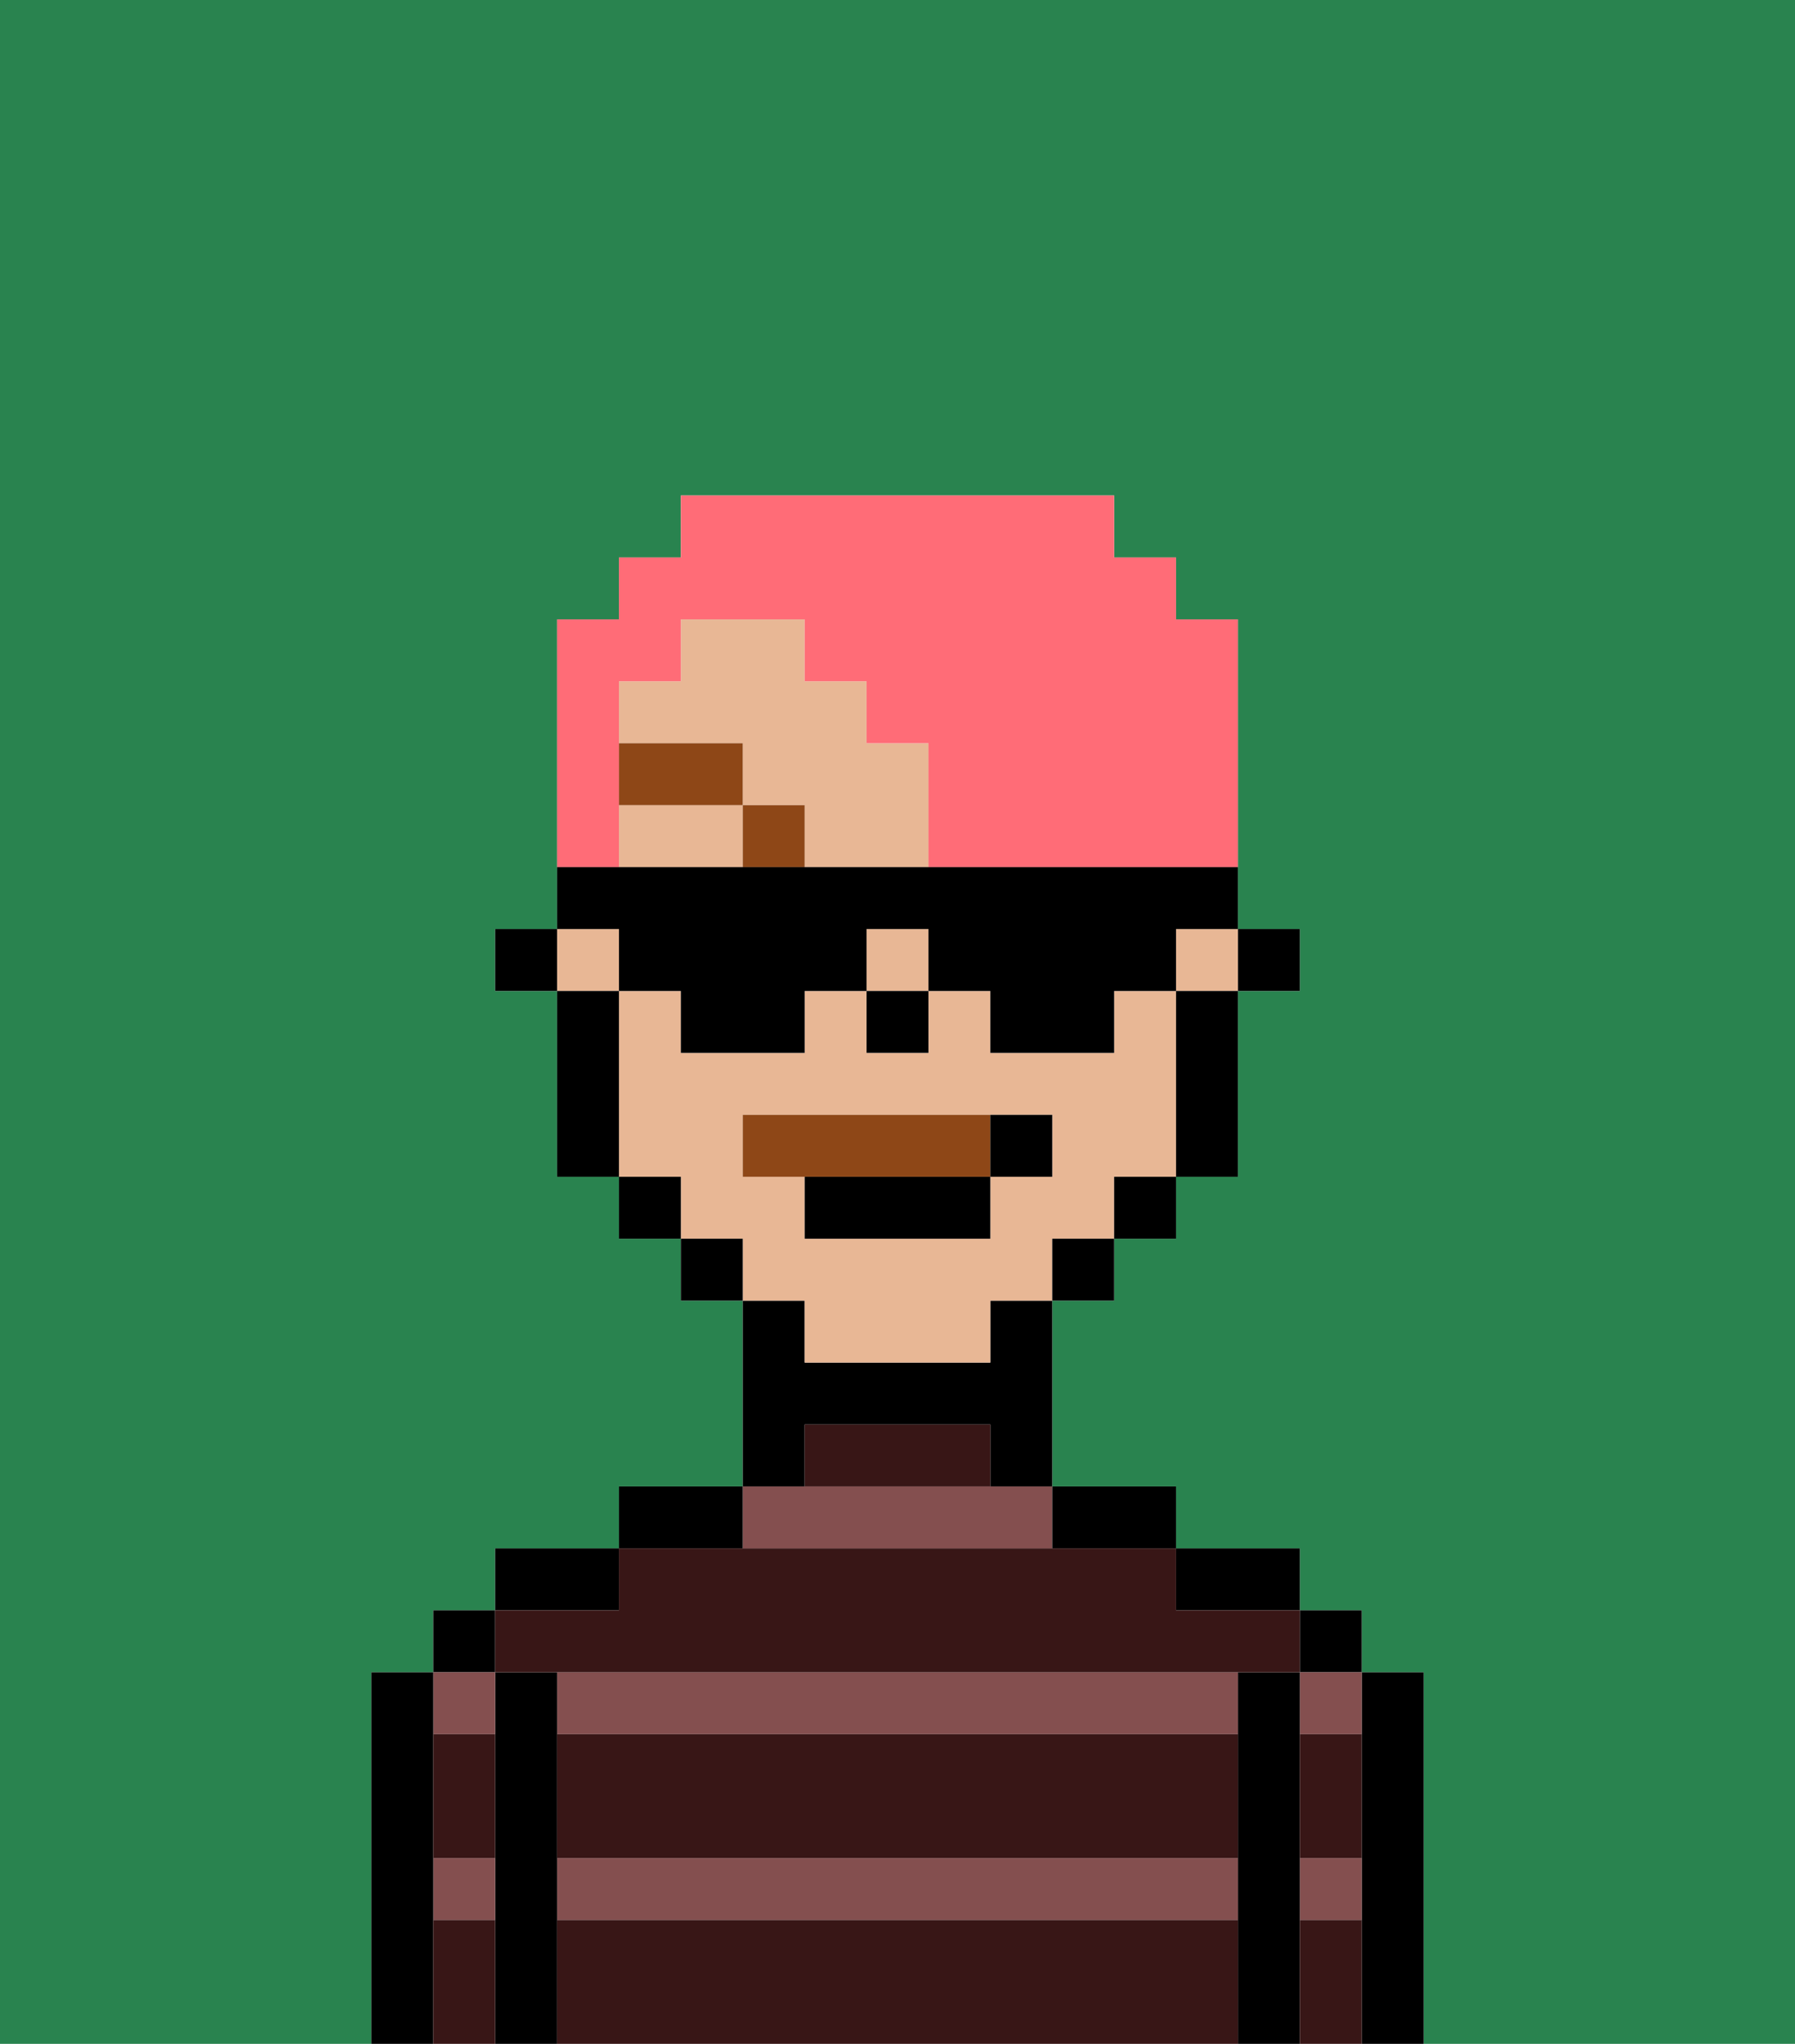 <svg xmlns="http://www.w3.org/2000/svg" viewBox="0 0 29 33"><defs><style>polygon,rect,path{shape-rendering:crispedges;}.ja92-1{fill:#29834f;}.ja92-2{fill:#000000;}.ja92-3{fill:#844f4f;}.ja92-4{fill:#381616;}.ja92-5{fill:#e8b795;}.ja92-6{fill:#8e4717;}.ja92-7{fill:#8e4717;}.ja92-8{fill:#ff6c77;}</style></defs><path class="ja92-1" d="M6,32V27H7V26H8V25h2V24h2V21H11V20H10V19H9V16H8V15H9V10h1V9h1V8h7V9h1v1h1v5h1v1H20v3H19v1H18v1H17v3h2v1h2v1h1v1h1v6h6V0H0V33H6Z"/><path class="ja92-2" d="M23,27H22v6h1V27Z"/><rect class="ja92-2" x="21" y="26" width="1" height="1"/><path class="ja92-3" d="M21,31h1V30H21Z"/><path class="ja92-3" d="M21,28h1V27H21Z"/><path class="ja92-2" d="M21,30V27H20v6h1V30Z"/><path class="ja92-2" d="M20,26h1V25H19v1Z"/><path class="ja92-3" d="M17,25V24H12v1Z"/><path class="ja92-3" d="M9,31H20V30H9Z"/><path class="ja92-3" d="M9,27v1H20V27H9Z"/><path class="ja92-2" d="M18,25h1V24H17v1Z"/><path class="ja92-2" d="M13,23h3v1h1V21H16v1H13V21H12v3h1Z"/><path class="ja92-2" d="M12,24H10v1h2Z"/><path class="ja92-2" d="M10,25H8v1h2Z"/><path class="ja92-2" d="M9,30V27H8v6H9V30Z"/><rect class="ja92-2" x="7" y="26" width="1" height="1"/><path class="ja92-3" d="M7,31H8V30H7Z"/><path class="ja92-3" d="M8,28V27H7v1Z"/><path class="ja92-2" d="M7,30V27H6v6H7V30Z"/><path class="ja92-4" d="M9,31v2H20V31Z"/><path class="ja92-4" d="M9,29v1H20V28H9Z"/><path class="ja92-4" d="M9,27H21V26H19V25H10v1H8v1Z"/><path class="ja92-4" d="M15,23H13v1h3V23Z"/><path class="ja92-4" d="M7,29v1H8V28H7Z"/><path class="ja92-4" d="M7,31v2H8V31Z"/><path class="ja92-4" d="M21,31v2h1V31Z"/><path class="ja92-4" d="M21,29v1h1V28H21Z"/><rect class="ja92-2" x="20" y="15" width="1" height="1"/><rect class="ja92-5" x="14" y="15" width="1" height="1"/><path class="ja92-5" d="M10,13v1h2V13Z"/><rect class="ja92-5" x="19" y="15" width="1" height="1"/><path class="ja92-5" d="M13,22h3V21h1V20h1V19h1V16H18v1H16V16H15v1H14V16H13v1H11V16H10v3h1v1h1v1h1Zm-1-3V18h5v1H16v1H13V19Z"/><path class="ja92-5" d="M14,12V11H13V10H11v1H10v1h2v1h1v1h2V12Z"/><rect class="ja92-5" x="9" y="15" width="1" height="1"/><path class="ja92-2" d="M19,17v2h1V16H19Z"/><rect class="ja92-2" x="18" y="19" width="1" height="1"/><rect class="ja92-2" x="17" y="20" width="1" height="1"/><rect class="ja92-2" x="11" y="20" width="1" height="1"/><rect class="ja92-2" x="10" y="19" width="1" height="1"/><path class="ja92-2" d="M10,16H9v3h1V16Z"/><rect class="ja92-2" x="8" y="15" width="1" height="1"/><rect class="ja92-2" x="14" y="16" width="1" height="1"/><rect class="ja92-6" x="12" y="13" width="1" height="1"/><rect class="ja92-6" x="10" y="12" width="2" height="1"/><path class="ja92-7" d="M16,19V18H12v1h4Z"/><path class="ja92-2" d="M13,20h3V19H13Z"/><path class="ja92-2" d="M17,19V18H16v1Z"/><path class="ja92-8" d="M10,13V11h1V10h2v1h1v1h1v2h5V10H19V9H18V8H11V9H10v1H9v4h1Z"/><path class="ja92-2" d="M10,16h1v1h2V16h1V15h1v1h1v1h2V16h1V15h1V14H9v1h1Z"/></svg>